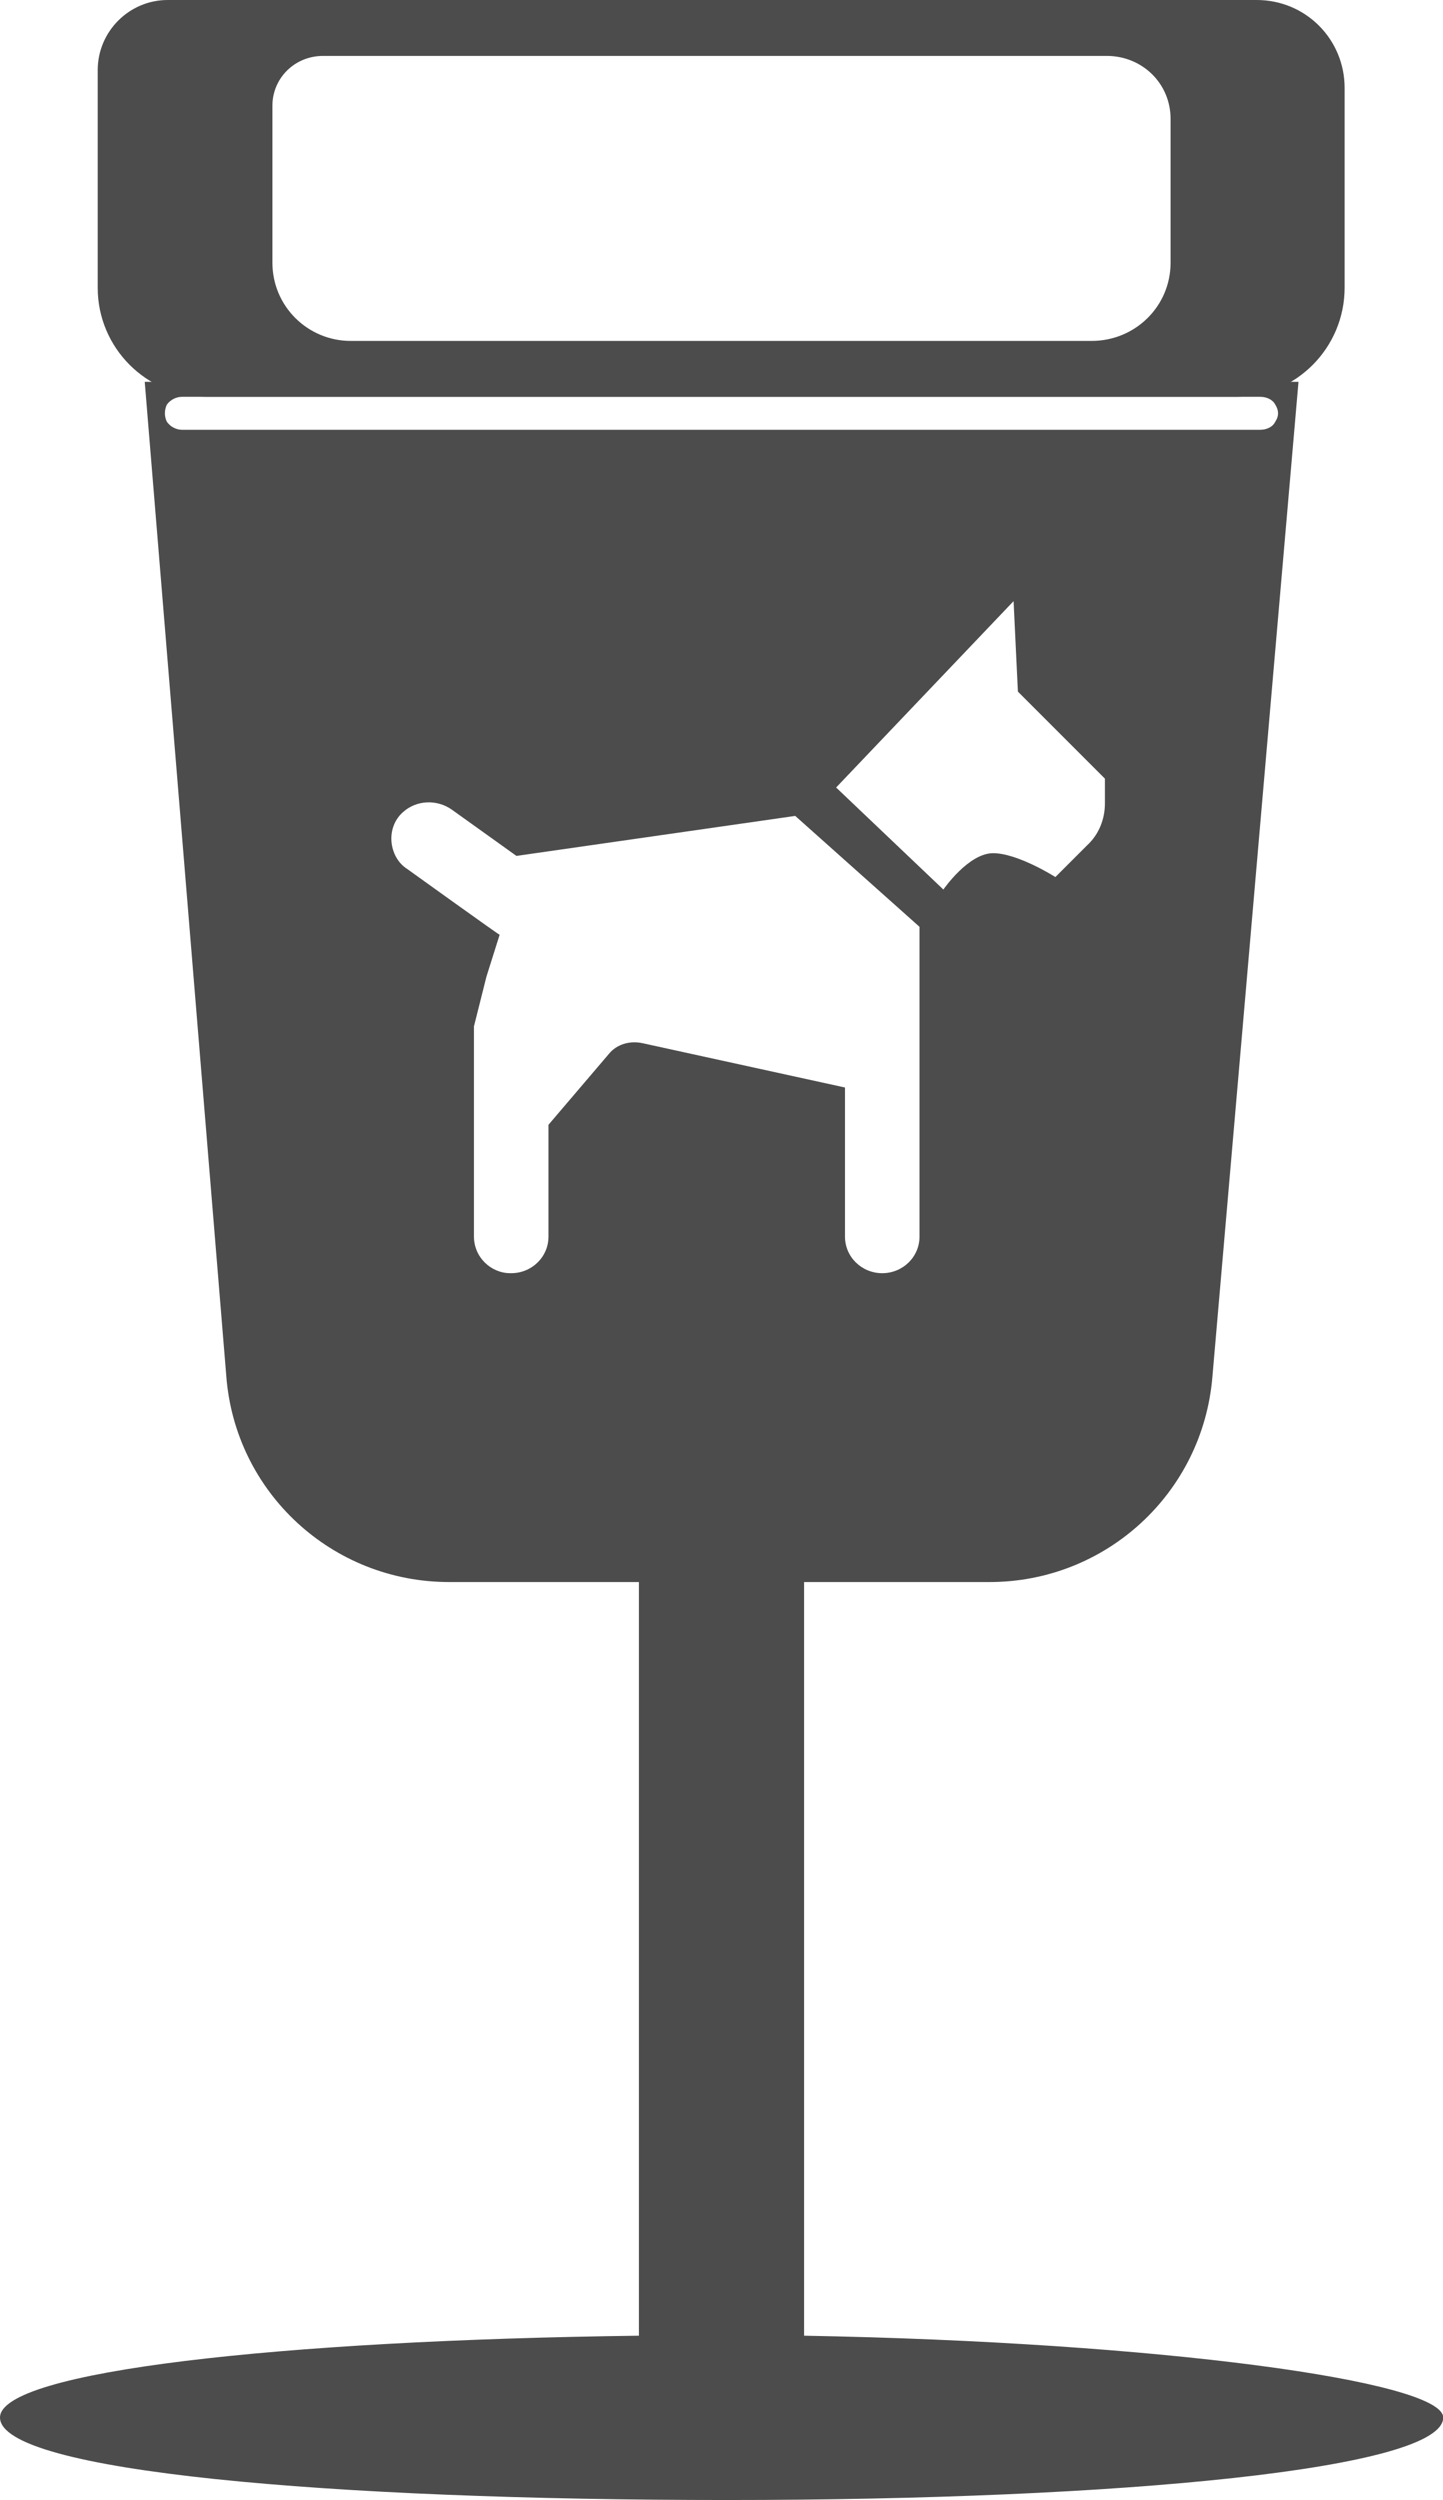 <?xml version="1.0" encoding="UTF-8"?>
<svg xmlns="http://www.w3.org/2000/svg" xmlns:xlink="http://www.w3.org/1999/xlink" width="6.351" height="11" viewBox="0 0 6.351 11" version="1.1">
<g id="surface1">
<path style=" stroke:none;fill-rule:nonzero;fill:rgb(30%,30%,30%);fill-opacity:1;" d="M 3.539 10.277 L 3.539 6.961 L 4.355 6.961 C 4.867 6.961 5.293 6.57 5.336 6.059 L 5.715 1.68 L 0.637 1.68 L 0.996 6.055 C 1.035 6.566 1.461 6.961 1.977 6.961 L 2.812 6.961 L 2.812 10.277 C 1.23 10.297 0 10.434 0 10.637 C 0 10.875 1.457 11 3.199 11 C 4.938 11 6.352 10.863 6.352 10.637 C 6.352 10.477 5.102 10.305 3.539 10.277 Z M 4.863 3.535 C 4.863 3.605 4.836 3.672 4.785 3.719 L 4.645 3.859 C 4.645 3.859 4.48 3.754 4.371 3.754 C 4.262 3.754 4.152 3.914 4.152 3.914 L 3.68 3.465 L 4.461 2.645 L 4.48 3.043 L 4.863 3.426 Z M 0.801 1.891 C 0.777 1.891 0.75 1.879 0.734 1.855 C 0.723 1.832 0.723 1.805 0.734 1.781 C 0.75 1.758 0.777 1.746 0.801 1.746 L 5.547 1.746 C 5.574 1.746 5.602 1.758 5.613 1.781 C 5.629 1.805 5.629 1.832 5.613 1.855 C 5.602 1.879 5.574 1.891 5.547 1.891 Z M 2.828 4.59 C 2.773 4.578 2.715 4.594 2.68 4.637 L 2.414 4.949 L 2.414 5.441 C 2.414 5.531 2.34 5.602 2.25 5.602 L 2.246 5.602 C 2.16 5.602 2.086 5.531 2.086 5.441 L 2.086 4.516 L 2.141 4.297 L 2.199 4.113 C 2.195 4.113 1.793 3.824 1.793 3.824 C 1.75 3.797 1.727 3.75 1.723 3.703 C 1.719 3.652 1.738 3.605 1.773 3.574 C 1.832 3.52 1.922 3.516 1.988 3.562 L 2.273 3.766 L 3.5 3.59 L 4.047 4.078 L 4.047 5.441 C 4.047 5.531 3.973 5.602 3.883 5.602 C 3.793 5.602 3.719 5.531 3.719 5.441 L 3.719 4.785 Z M 2.828 4.59 "/>
<path style=" stroke:none;fill-rule:nonzero;fill:rgb(30%,30%,30%);fill-opacity:1;" d="M 5.441 1.746 L 0.91 1.746 C 0.645 1.746 0.43 1.531 0.43 1.266 L 0.43 0.309 C 0.43 0.137 0.57 0 0.738 0 L 5.531 0 C 5.746 0 5.918 0.172 5.918 0.387 L 5.918 1.266 C 5.918 1.531 5.703 1.746 5.441 1.746 Z M 5.152 1.156 L 5.152 0.523 C 5.152 0.367 5.027 0.246 4.871 0.246 L 1.422 0.246 C 1.297 0.246 1.199 0.344 1.199 0.465 L 1.199 1.156 C 1.199 1.348 1.355 1.5 1.543 1.5 L 4.805 1.5 C 4.996 1.5 5.152 1.348 5.152 1.156 Z M 5.152 1.156 "/>
</g>
</svg>
